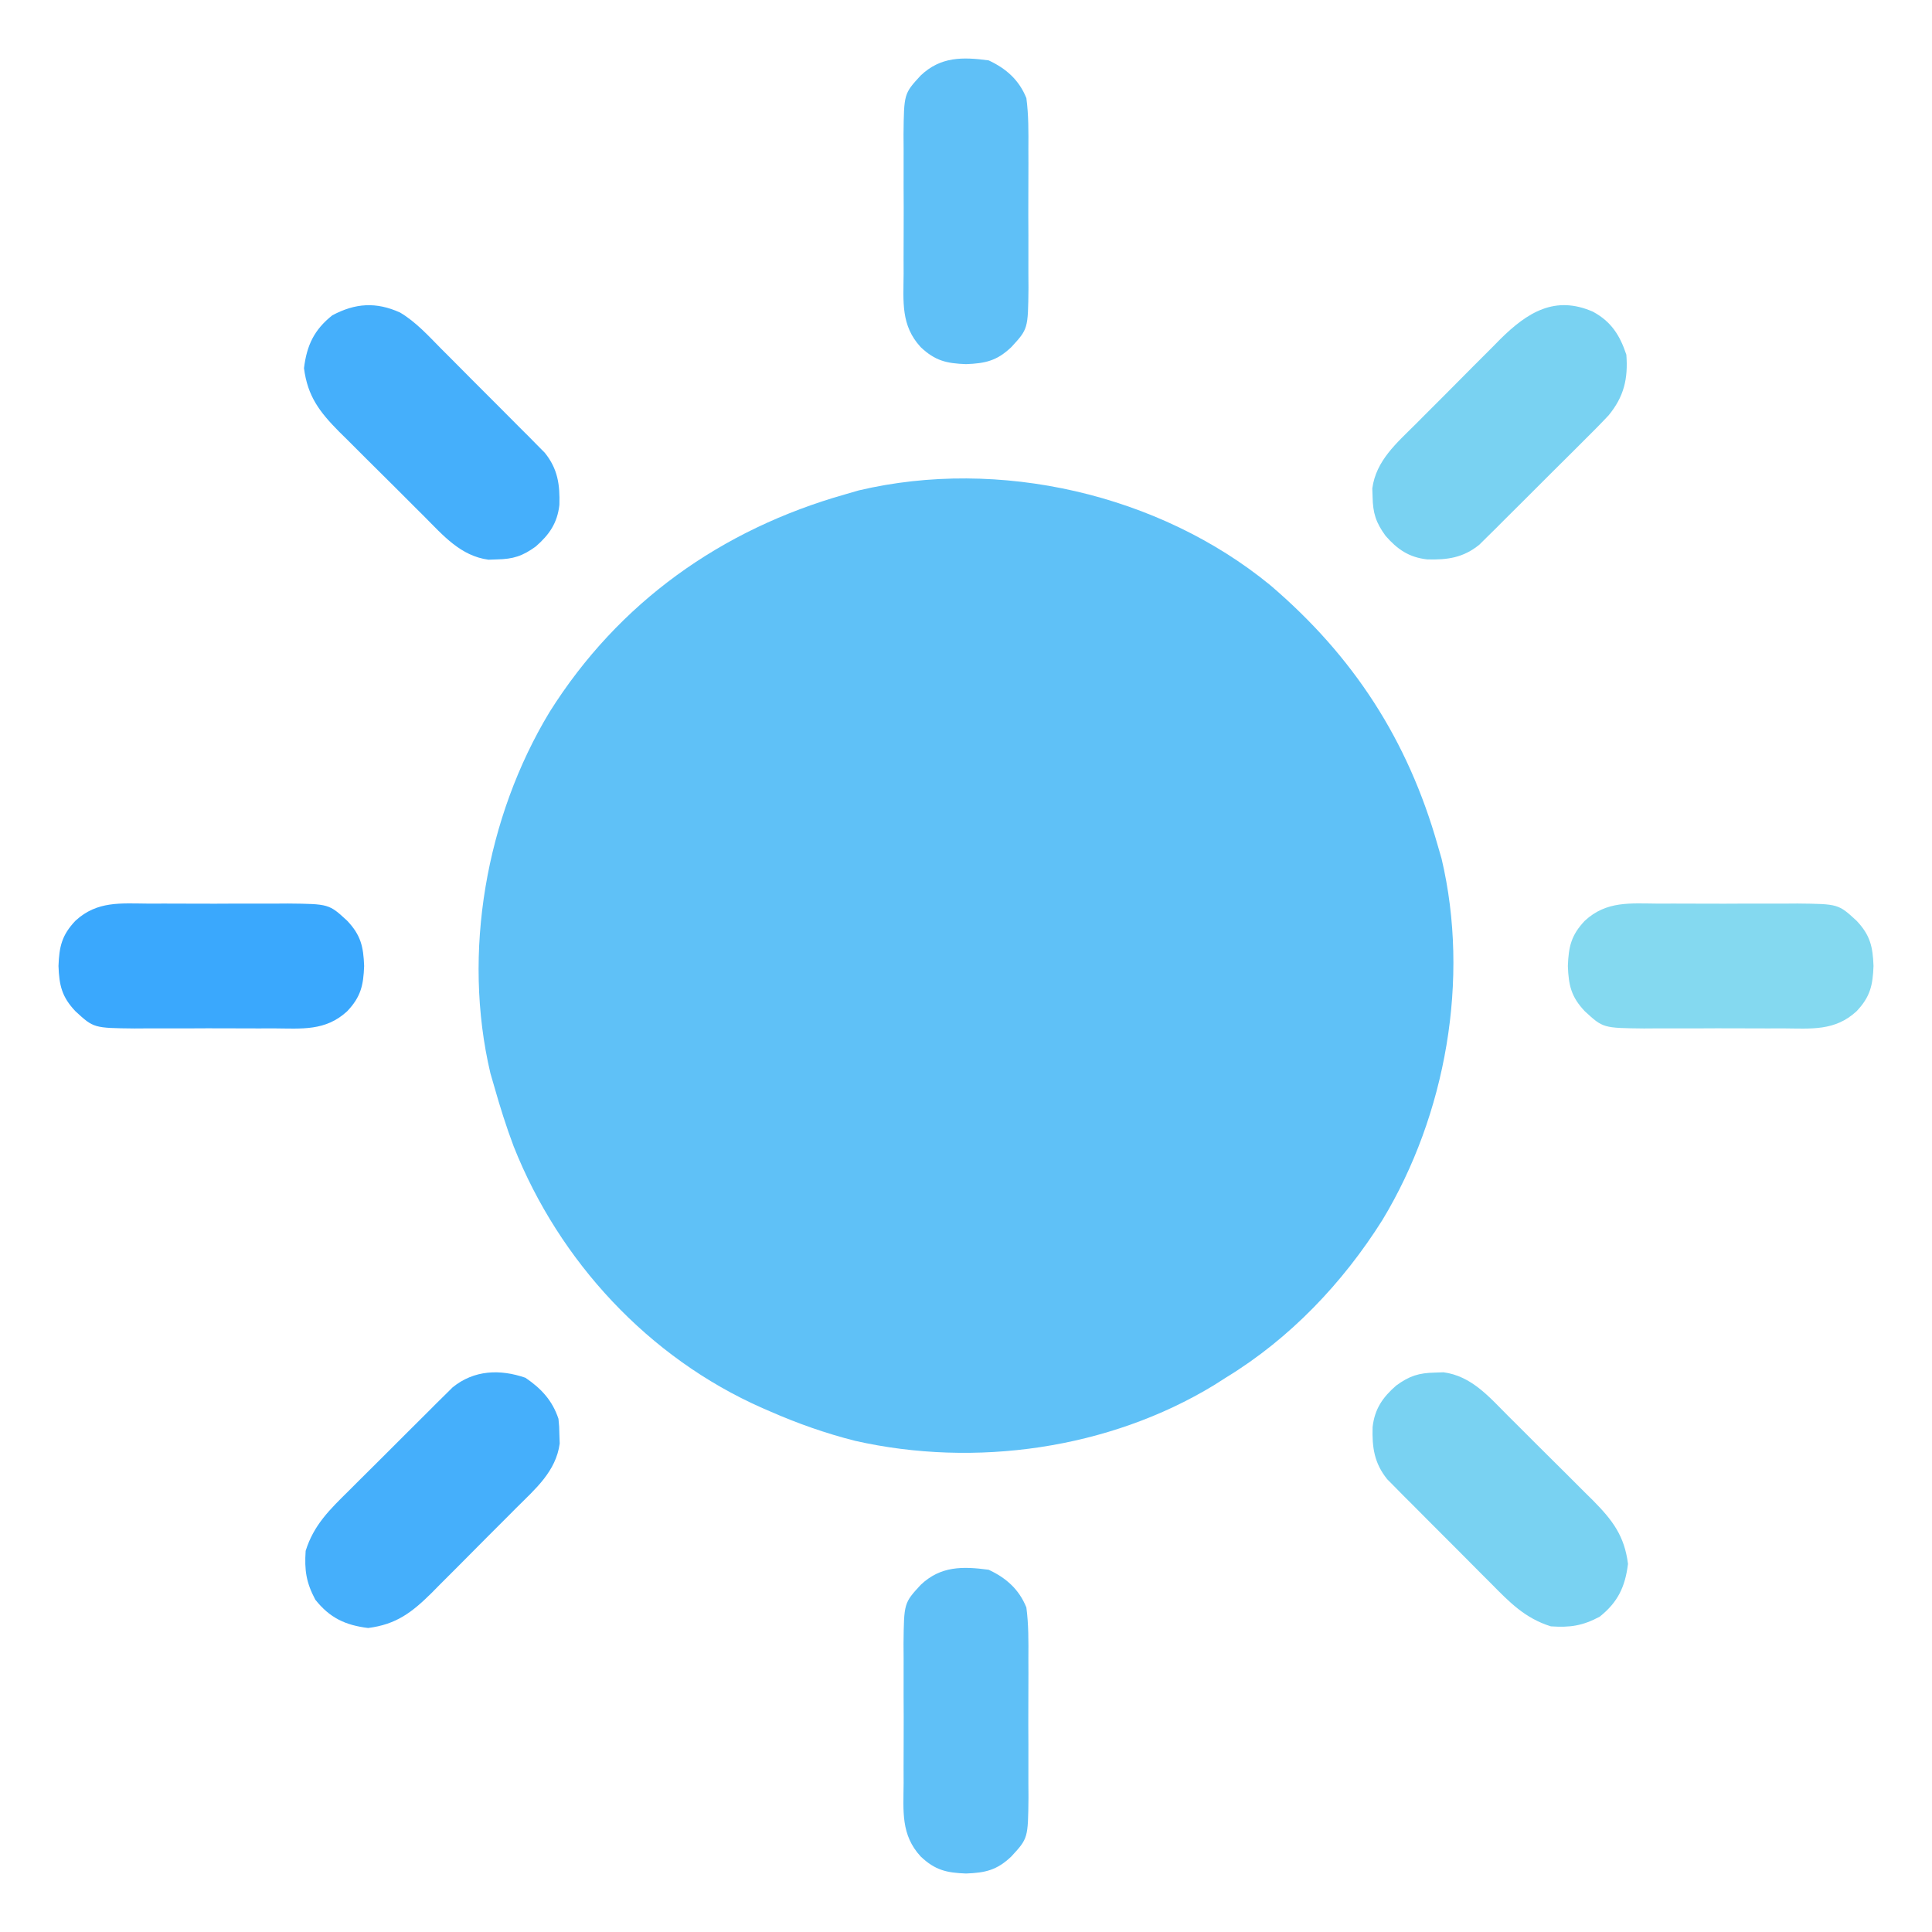 <?xml version="1.0" encoding="UTF-8"?>
<svg version="1.1" xmlns="http://www.w3.org/2000/svg" width="512" height="512">
<path d="M0 0 C22.039 18.812 36.466 41.064 44.352 68.91 C44.693 70.088 45.035 71.267 45.387 72.48 C52.921 104.368 46.539 140.386 29.711 168.215 C19.224 184.896 5.202 199.627 -11.648 209.91 C-12.721 210.593 -13.793 211.277 -14.898 211.98 C-42.759 228.942 -78.251 233.926 -110.03 226.747 C-117.819 224.777 -125.298 222.14 -132.648 218.91 C-133.303 218.627 -133.957 218.344 -134.631 218.052 C-164.726 204.766 -188.433 179.189 -200.52 148.714 C-202.479 143.515 -204.135 138.254 -205.648 132.91 C-205.99 131.732 -206.332 130.554 -206.684 129.34 C-214.217 97.452 -207.836 61.435 -191.008 33.605 C-172.719 4.516 -145.473 -14.794 -112.648 -24.09 C-111.47 -24.431 -110.292 -24.773 -109.078 -25.125 C-71.912 -33.906 -29.438 -24.147 0 0 Z " fill="#5FC1F7" transform="translate(336.648,155.09)"/>
<path d="M0 0 C1.108 -0.039 1.108 -0.039 2.238 -0.078 C9.621 0.911 14.268 6.378 19.262 11.391 C20.067 12.191 20.873 12.991 21.703 13.816 C23.4 15.507 25.094 17.202 26.783 18.9 C29.364 21.489 31.963 24.06 34.564 26.629 C36.215 28.278 37.864 29.927 39.512 31.578 C40.287 32.342 41.062 33.106 41.86 33.893 C47.01 39.109 50.177 43.237 51.125 50.688 C50.38 56.754 48.434 60.86 43.625 64.688 C39.073 67.109 35.823 67.592 30.688 67.25 C23.828 65.115 19.735 60.865 14.762 55.82 C13.933 54.993 13.104 54.166 12.25 53.313 C10.507 51.568 8.768 49.818 7.034 48.063 C4.379 45.379 1.705 42.714 -0.971 40.051 C-2.665 38.35 -4.359 36.648 -6.051 34.945 C-6.85 34.149 -7.649 33.353 -8.472 32.533 C-9.21 31.783 -9.948 31.032 -10.708 30.258 C-11.358 29.603 -12.007 28.948 -12.676 28.274 C-16.145 23.983 -16.709 19.799 -16.559 14.457 C-16.02 9.625 -13.877 6.55 -10.312 3.438 C-6.767 0.852 -4.287 0.089 0 0 Z " fill="#79D2F2" transform="translate(380.312,363.75)"/>
<path d="M0 0 C4.806 2.617 7.097 6.227 8.812 11.375 C9.304 17.76 8.164 22.522 4.105 27.447 C1.913 29.786 -0.335 32.051 -2.617 34.301 C-3.445 35.13 -4.272 35.958 -5.124 36.812 C-6.87 38.556 -8.62 40.295 -10.375 42.029 C-13.059 44.684 -15.724 47.357 -18.387 50.033 C-20.087 51.728 -21.789 53.421 -23.492 55.113 C-24.288 55.912 -25.084 56.711 -25.904 57.534 C-26.655 58.272 -27.406 59.01 -28.179 59.771 C-28.834 60.42 -29.489 61.07 -30.164 61.739 C-34.454 65.207 -38.638 65.772 -43.98 65.621 C-48.813 65.082 -51.888 62.939 -55 59.375 C-57.585 55.83 -58.349 53.35 -58.438 49.062 C-58.476 47.955 -58.476 47.955 -58.516 46.824 C-57.527 39.442 -52.06 34.795 -47.047 29.801 C-46.246 28.995 -45.446 28.189 -44.621 27.359 C-42.931 25.662 -41.236 23.969 -39.538 22.279 C-36.948 19.698 -34.378 17.099 -31.809 14.498 C-30.16 12.848 -28.51 11.199 -26.859 9.551 C-26.096 8.776 -25.332 8.001 -24.545 7.202 C-17.425 0.174 -10.086 -4.464 0 0 Z " fill="#79D2F2" transform="translate(422.188,82.625)"/>
<path d="M0 0 C4.18 2.85 7.119 5.981 8.75 10.875 C8.953 12.926 8.953 12.926 9 15.188 C9.026 15.926 9.052 16.665 9.078 17.426 C8.089 24.808 2.622 29.455 -2.391 34.449 C-3.191 35.255 -3.991 36.061 -4.816 36.891 C-6.507 38.588 -8.202 40.281 -9.9 41.971 C-12.489 44.552 -15.06 47.151 -17.629 49.752 C-19.278 51.402 -20.927 53.051 -22.578 54.699 C-23.724 55.862 -23.724 55.862 -24.893 57.048 C-30.109 62.198 -34.237 65.364 -41.688 66.312 C-47.754 65.567 -51.86 63.621 -55.688 58.812 C-58.109 54.26 -58.592 51.01 -58.25 45.875 C-56.115 39.015 -51.865 34.923 -46.82 29.949 C-45.993 29.12 -45.166 28.292 -44.313 27.438 C-42.568 25.694 -40.818 23.955 -39.063 22.221 C-36.379 19.566 -33.714 16.893 -31.051 14.217 C-29.35 12.522 -27.648 10.829 -25.945 9.137 C-25.149 8.338 -24.353 7.539 -23.533 6.716 C-22.783 5.978 -22.032 5.24 -21.258 4.479 C-20.603 3.83 -19.948 3.18 -19.274 2.511 C-13.585 -2.088 -6.708 -2.322 0 0 Z " fill="#45AFFB" transform="translate(139.25,365.125)"/>
<path d="M0 0 C4.206 2.504 7.489 6.144 10.905 9.608 C11.733 10.435 12.562 11.263 13.416 12.115 C15.16 13.86 16.898 15.61 18.632 17.365 C21.288 20.049 23.961 22.714 26.637 25.377 C28.332 27.078 30.025 28.78 31.717 30.483 C32.516 31.279 33.315 32.075 34.138 32.895 C35.245 34.021 35.245 34.021 36.375 35.17 C37.024 35.825 37.674 36.48 38.343 37.154 C41.811 41.445 42.376 45.629 42.225 50.971 C41.686 55.803 39.543 58.878 35.979 61.991 C32.434 64.576 29.954 65.339 25.666 65.428 C24.928 65.454 24.189 65.48 23.428 65.506 C16.046 64.517 11.399 59.051 6.405 54.038 C5.599 53.237 4.793 52.437 3.963 51.612 C2.266 49.921 0.573 48.227 -1.117 46.528 C-3.698 43.939 -6.297 41.369 -8.898 38.799 C-10.548 37.151 -12.197 35.501 -13.845 33.85 C-14.62 33.086 -15.395 32.322 -16.194 31.536 C-21.344 26.319 -24.51 22.191 -25.459 14.741 C-24.714 8.674 -22.767 4.568 -17.959 0.741 C-11.872 -2.497 -6.372 -2.878 0 0 Z " fill="#45AFFB" transform="translate(106.021,82.822)"/>
<path d="M0 0 C4.641 2.155 8.071 5.203 10 10 C10.6 14.499 10.56 18.967 10.531 23.5 C10.535 24.809 10.539 26.118 10.543 27.467 C10.549 30.231 10.54 32.994 10.521 35.758 C10.499 39.289 10.512 42.818 10.536 46.349 C10.554 49.733 10.541 53.116 10.531 56.5 C10.539 57.763 10.547 59.025 10.556 60.326 C10.44 71.18 10.44 71.18 6 76 C2.181 79.628 -0.883 80.31 -6 80.5 C-11.117 80.31 -14.181 79.628 -18 76 C-23.301 70.245 -22.579 64.009 -22.531 56.5 C-22.535 55.191 -22.539 53.882 -22.543 52.533 C-22.549 49.769 -22.54 47.006 -22.521 44.242 C-22.499 40.711 -22.512 37.182 -22.536 33.651 C-22.554 30.267 -22.541 26.884 -22.531 23.5 C-22.539 22.237 -22.547 20.975 -22.556 19.674 C-22.44 8.82 -22.44 8.82 -18 4 C-12.729 -1.008 -6.892 -0.928 0 0 Z " fill="#5FC0F7" transform="translate(262,416)"/>
<path d="M0 0 C1.309 -0.004 2.618 -0.008 3.967 -0.012 C6.731 -0.017 9.494 -0.009 12.258 0.01 C15.789 0.033 19.318 0.019 22.849 -0.005 C26.233 -0.023 29.616 -0.01 33 0 C34.894 -0.012 34.894 -0.012 36.826 -0.025 C47.68 0.091 47.68 0.091 52.5 4.531 C56.128 8.351 56.81 11.414 57 16.531 C56.81 21.648 56.128 24.712 52.5 28.531 C46.745 33.832 40.509 33.111 33 33.062 C31.691 33.066 30.382 33.07 29.033 33.074 C26.269 33.08 23.506 33.071 20.742 33.053 C17.211 33.03 13.682 33.043 10.151 33.067 C6.767 33.085 3.384 33.072 0 33.062 C-1.263 33.071 -2.525 33.079 -3.826 33.087 C-14.68 32.971 -14.68 32.971 -19.5 28.531 C-23.128 24.712 -23.81 21.648 -24 16.531 C-23.81 11.414 -23.128 8.351 -19.5 4.531 C-13.745 -0.77 -7.509 -0.048 0 0 Z " fill="#84D9F0" transform="translate(439.5,239.469)"/>
<path d="M0 0 C1.309 -0.004 2.618 -0.008 3.967 -0.012 C6.731 -0.017 9.494 -0.009 12.258 0.01 C15.789 0.033 19.318 0.019 22.849 -0.005 C26.233 -0.023 29.616 -0.01 33 0 C34.894 -0.012 34.894 -0.012 36.826 -0.025 C47.68 0.091 47.68 0.091 52.5 4.531 C56.128 8.351 56.81 11.414 57 16.531 C56.81 21.648 56.128 24.712 52.5 28.531 C46.745 33.832 40.509 33.111 33 33.062 C31.691 33.066 30.382 33.07 29.033 33.074 C26.269 33.08 23.506 33.071 20.742 33.053 C17.211 33.03 13.682 33.043 10.151 33.067 C6.767 33.085 3.384 33.072 0 33.062 C-1.263 33.071 -2.525 33.079 -3.826 33.087 C-14.68 32.971 -14.68 32.971 -19.5 28.531 C-23.128 24.712 -23.81 21.648 -24 16.531 C-23.81 11.414 -23.128 8.351 -19.5 4.531 C-13.745 -0.77 -7.509 -0.048 0 0 Z " fill="#3AA8FD" transform="translate(39.5,239.469)"/>
<path d="M0 0 C4.641 2.155 8.071 5.203 10 10 C10.6 14.499 10.56 18.967 10.531 23.5 C10.535 24.809 10.539 26.118 10.543 27.467 C10.549 30.231 10.54 32.994 10.521 35.758 C10.499 39.289 10.512 42.818 10.536 46.349 C10.554 49.733 10.541 53.116 10.531 56.5 C10.539 57.763 10.547 59.025 10.556 60.326 C10.44 71.18 10.44 71.18 6 76 C2.181 79.628 -0.883 80.31 -6 80.5 C-11.117 80.31 -14.181 79.628 -18 76 C-23.301 70.245 -22.579 64.009 -22.531 56.5 C-22.535 55.191 -22.539 53.882 -22.543 52.533 C-22.549 49.769 -22.54 47.006 -22.521 44.242 C-22.499 40.711 -22.512 37.182 -22.536 33.651 C-22.554 30.267 -22.541 26.884 -22.531 23.5 C-22.539 22.237 -22.547 20.975 -22.556 19.674 C-22.44 8.82 -22.44 8.82 -18 4 C-12.729 -1.008 -6.892 -0.928 0 0 Z " fill="#5FC0F7" transform="translate(262,16)"/>
</svg>
